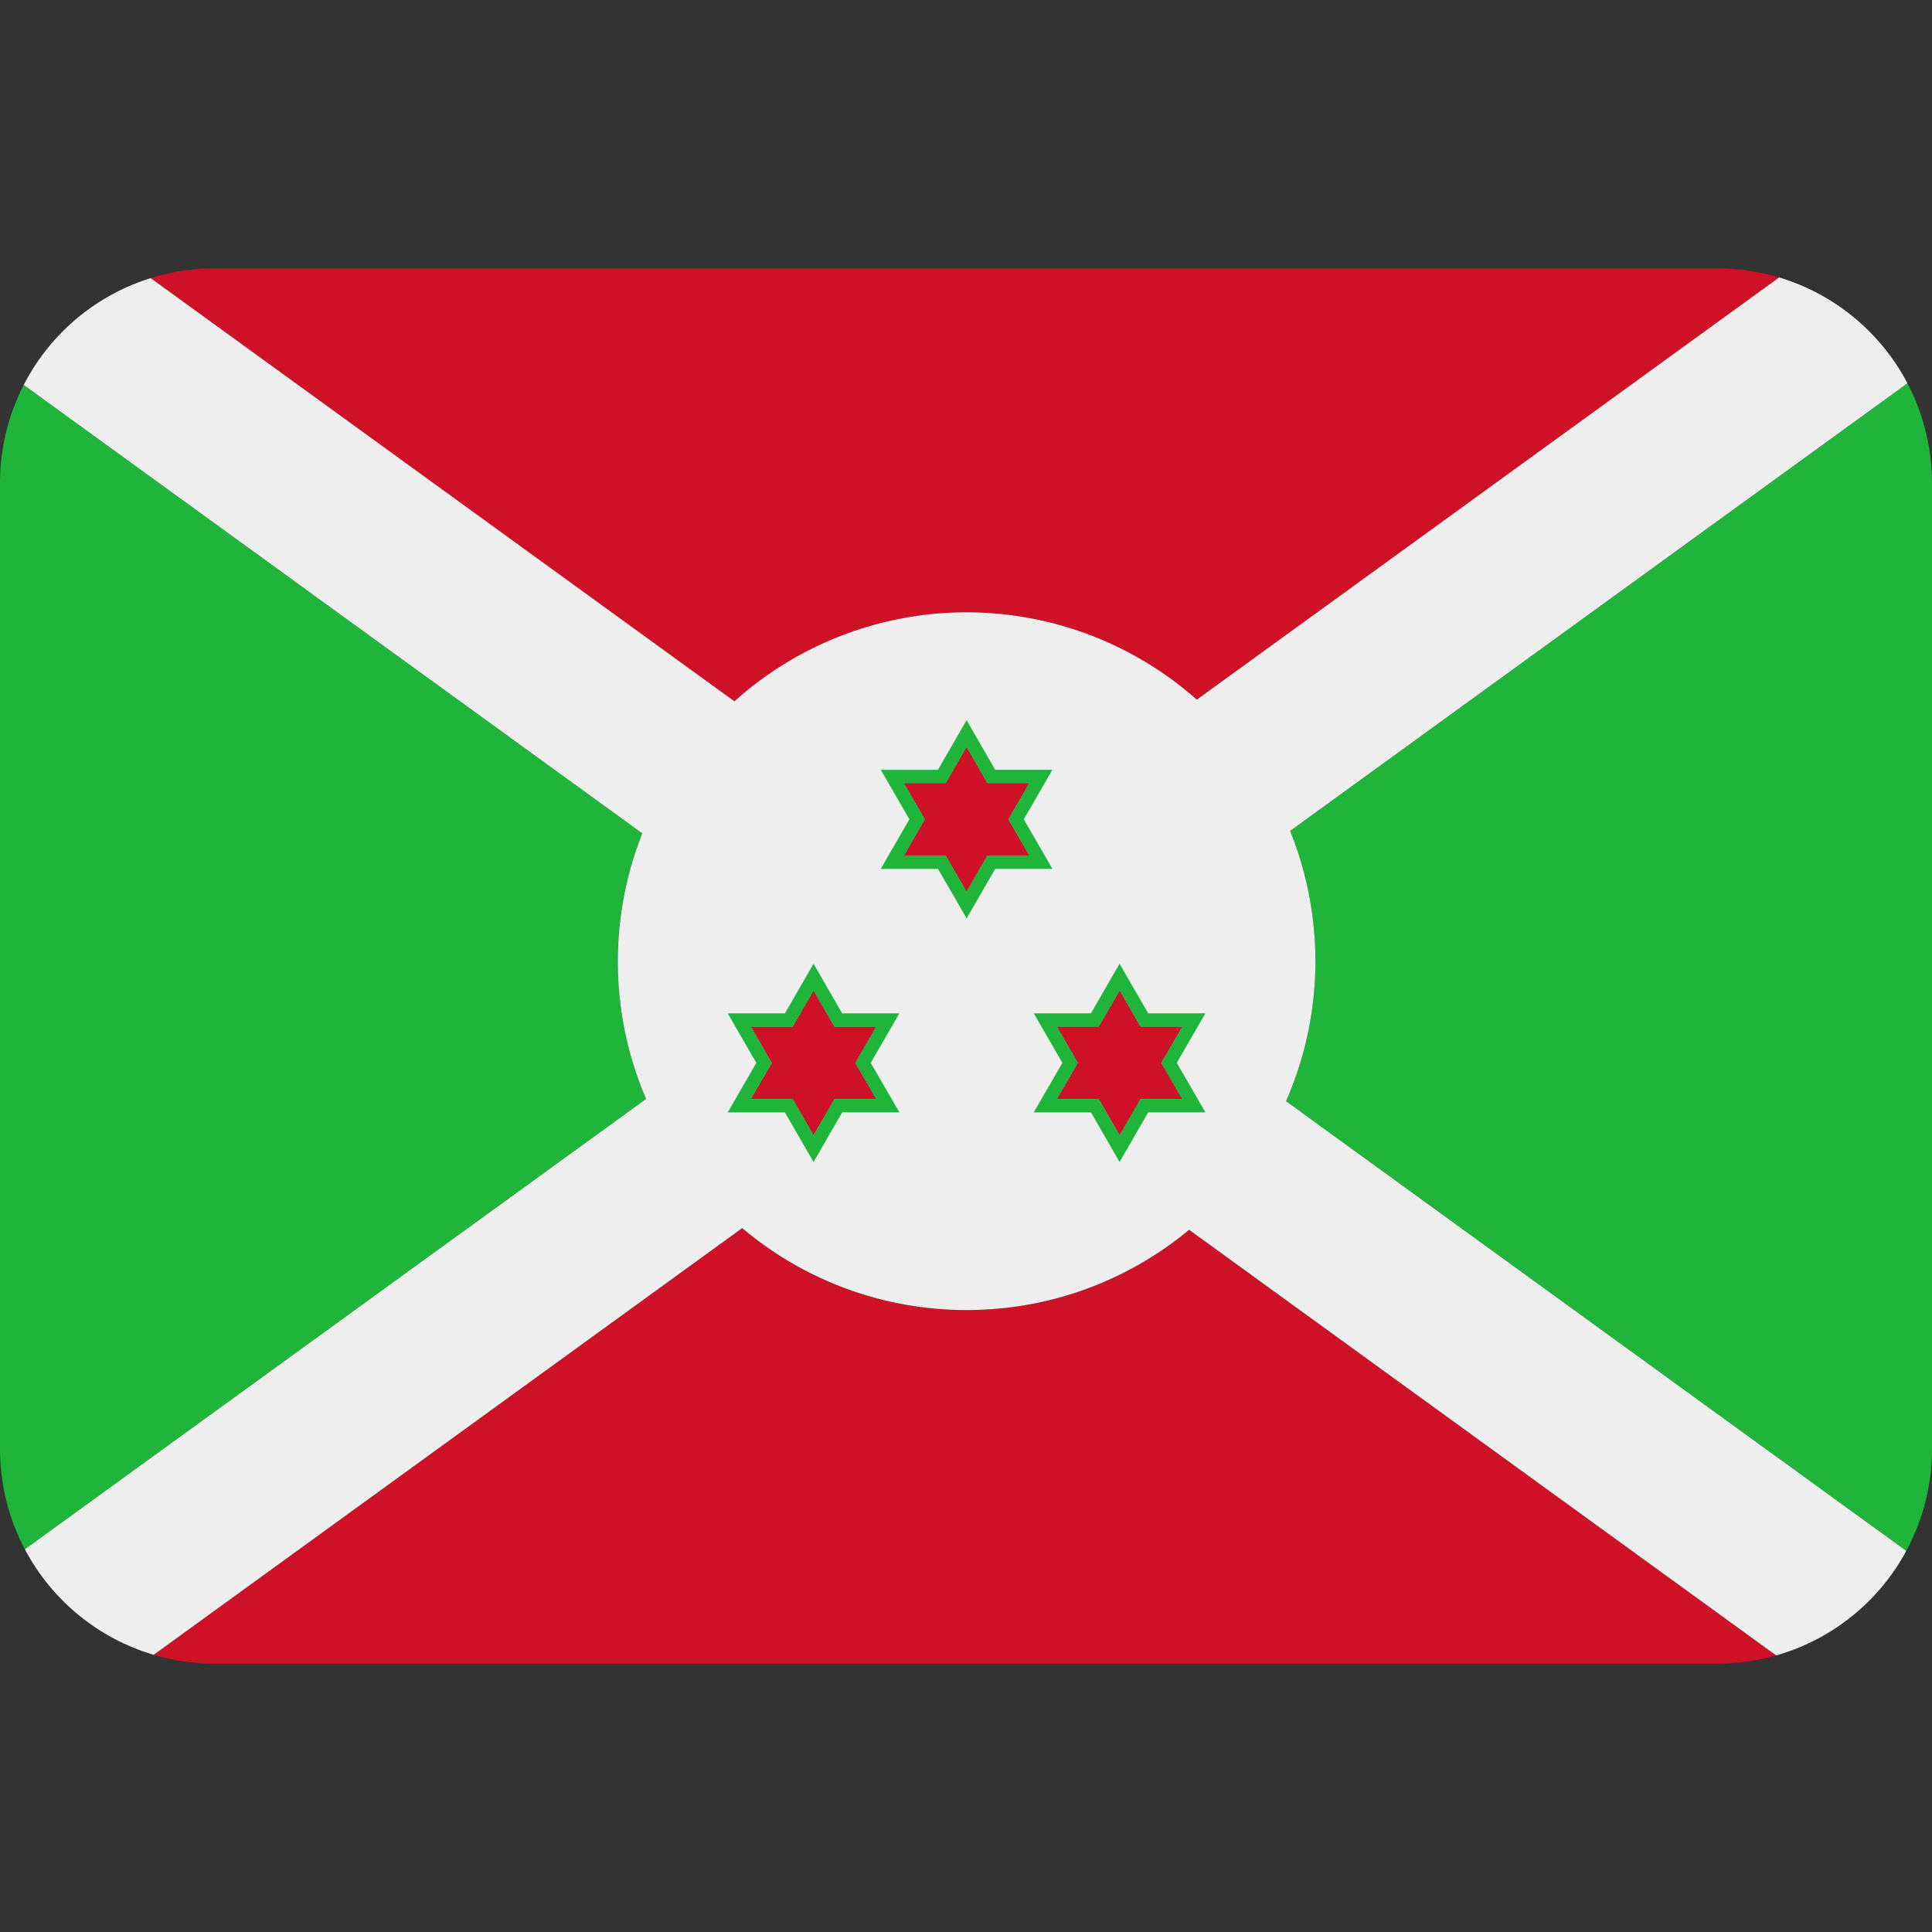 <svg xmlns="http://www.w3.org/2000/svg" viewBox="0 0 45 45"><rect x="0" y="0" width="45" height="45" fill="#333333" stroke="none"/><defs><clipPath id="a"><path d="M4 31a4 4 0 0 1-4-4V9a4 4 0 0 1 4-4h28a4 4 0 0 1 4 4v18a4 4 0 0 1-4 4H4z"/></clipPath></defs><g clip-path="url(#a)" transform="matrix(1.25 0 0 -1.25 0 45)"><path d="M18.01 24.59a6.471 6.471 0 0 0 4.292-1.626L33.387 31H2.557l11.129-8.07a6.465 6.465 0 0 0 4.325 1.658" fill="#ce1126"/><path d="M24.51 18.09c0-.928-.197-1.81-.547-2.608L36 6.754V29.19l-11.962-8.673c.302-.75.473-1.568.473-2.427M11.51 18.09c0 .842.166 1.644.458 2.383L0 29.148V6.793l12.039 8.73a6.47 6.47 0 0 0-.528 2.565" fill="#1eb53a"/><path d="M18.01 11.59a6.471 6.471 0 0 0-4.18 1.525L2.635 5h30.674l-11.152 8.084a6.473 6.473 0 0 0-4.146-1.495" fill="#ce1126"/><path d="M22.029 15.522h-.778l-.388-.674-.39.674h-.777l.389.673-.39.674h.779l.389.673.388-.673h.778l-.39-.674.39-.673zm-2.851 4.538H18.4l-.39-.673-.388.673h-.777l.389.673-.39.674h.778l.389.673.389-.673h.778l-.39-.674.39-.673zm-2.852-4.538h-.777l-.39-.674-.388.674h-.778l.389.673-.39.674h.779l.389.673.389-.673h.777l-.389-.674.389-.673zM36 31h-2.614l-11.085-8.037a6.47 6.47 0 0 1-8.616-.031L2.556 31H0v-1.852l11.968-8.676a6.482 6.482 0 0 1 .071-4.949L0 6.795V5h2.636l11.194 8.116a6.474 6.474 0 0 1 4.181-1.527c1.577 0 3.021.562 4.147 1.495L33.308 5H36v1.754l-12.037 8.727a6.482 6.482 0 0 1 .076 5.036L36 29.19V31z" fill="#eee"/><path d="M18.788 20.733l.39.673h-.779l-.389.675-.388-.674h-.778l.39-.673-.39-.674h.778l.388-.674.39.674h.777l-.389.673z" fill="#ce1126"/><path d="M18.01 19.387l-.388.673h-.777l.388.674-.388.673h.777l.389.674.389-.674h.777l-.388-.673.388-.674H18.4l-.39-.673zm1.384.798l-.317.549.317.548.216.375h-1.066l-.317.549-.216.375-.216-.375-.317-.55h-1.066l.216-.374.317-.548-.317-.55-.216-.374h1.066l.317-.548.216-.375.217.375.316.548h1.066l-.216.375z" fill="#1eb53a"/><path d="M22.029 15.522l-.39.673.39.674h-.778l-.388.673-.39-.673h-.777l.389-.674-.39-.673h.779l.389-.674.388.674h.778z" fill="#ce1126"/><path d="M20.473 15.522h-.778l.39.673-.39.674h.778l.39.673.388-.673h.777l-.389-.674.39-.673h-.778l-.389-.674-.389.674zm1.772.125l-.317.548.317.55.216.374h-1.066l-.317.548-.216.375-.217-.375-.316-.548h-1.067l.217-.375.317-.549-.317-.548-.217-.375h1.067l.316-.549.217-.375.216.375.317.55h1.066l-.216.374z" fill="#1eb53a"/><path d="M15.937 16.195l.389.673h-.778l-.389.674-.388-.674h-.778l.389-.673-.389-.673h.778l.388-.674.389.674h.778l-.389.673z" fill="#ce1126"/><path d="M15.16 14.848l-.39.674h-.777l.388.673-.388.673h.777l.39.674.388-.674h.777l-.388-.673.388-.673h-.777l-.389-.674zm1.065 1.347l.317.548.216.375h-1.066l-.317.55-.216.374-.216-.375-.317-.549H13.56l.216-.375.317-.548-.317-.548-.216-.375h1.066l.316-.549.217-.375.217.375.316.55h1.067l-.217.374-.317.548z" fill="#1eb53a"/></g></svg>